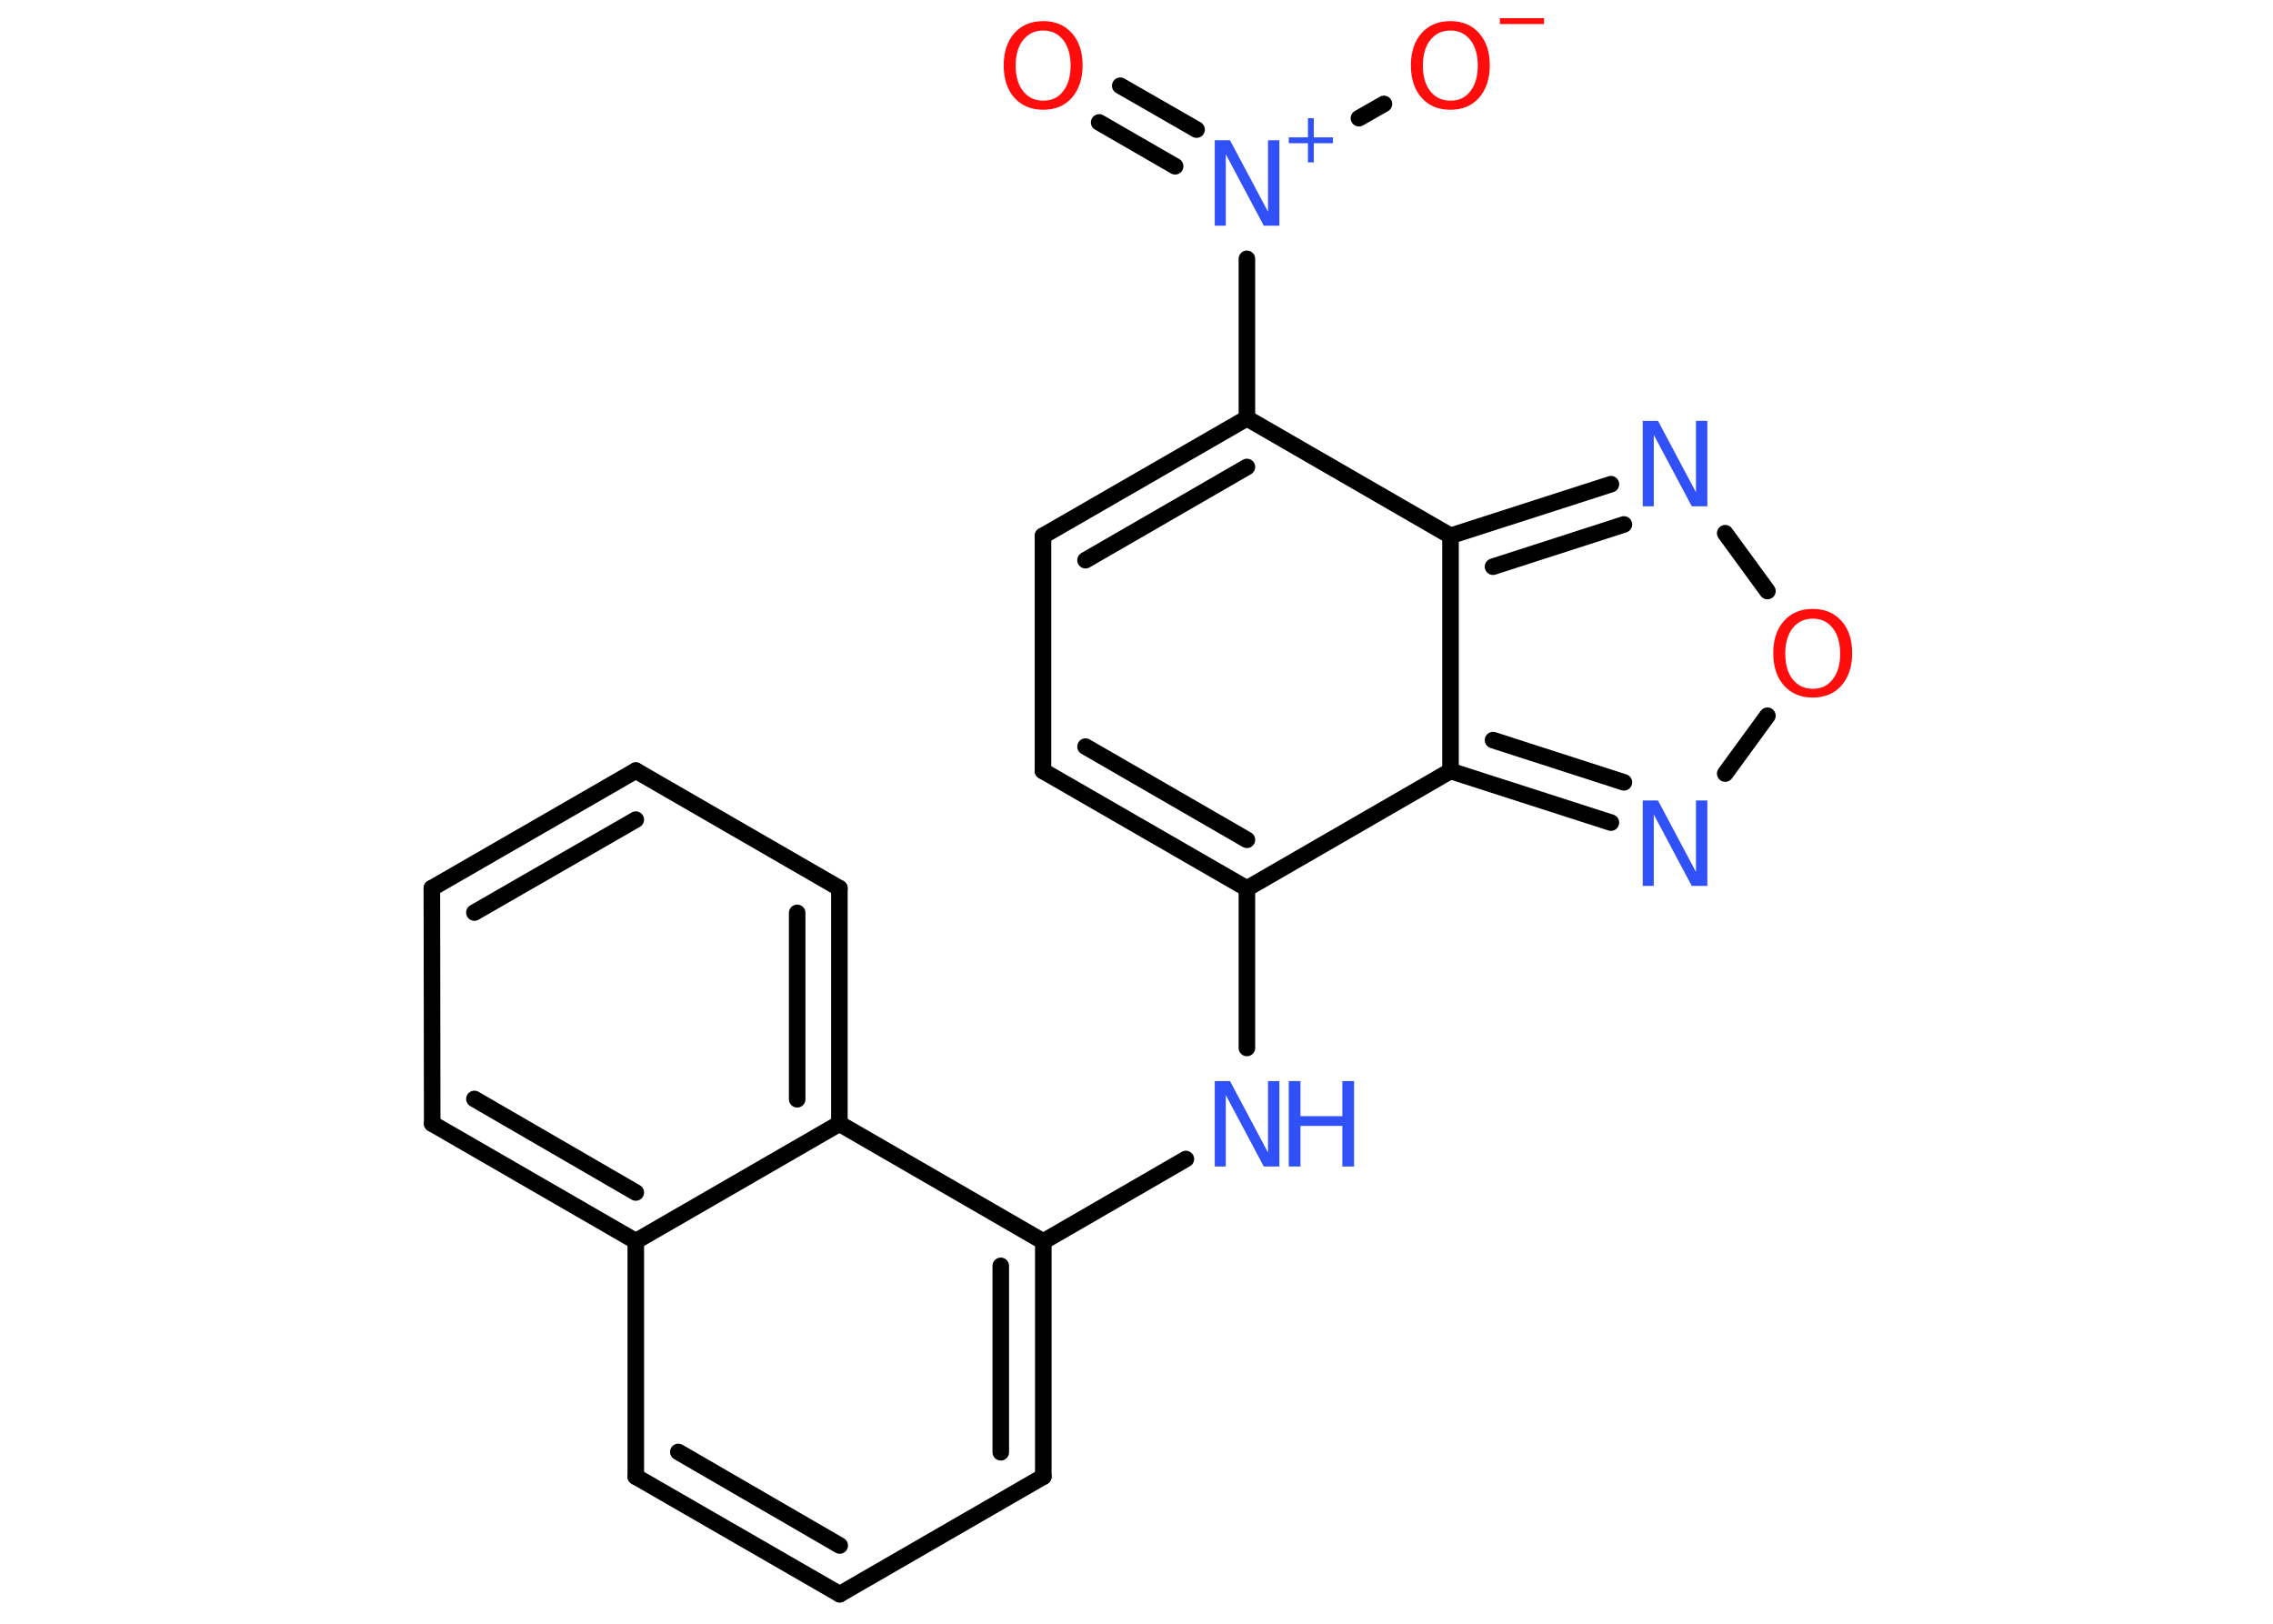 <?xml version='1.0' encoding='UTF-8'?>
<!DOCTYPE svg PUBLIC "-//W3C//DTD SVG 1.1//EN" "http://www.w3.org/Graphics/SVG/1.1/DTD/svg11.dtd">
<svg version='1.2' xmlns='http://www.w3.org/2000/svg' xmlns:xlink='http://www.w3.org/1999/xlink' width='70.0mm' height='50.0mm' viewBox='0 0 70.0 50.0'>
  <desc>Generated by the Chemistry Development Kit (http://github.com/cdk)</desc>
  <g stroke-linecap='round' stroke-linejoin='round' stroke='#000000' stroke-width='.51' fill='#3050F8'>
    <rect x='.0' y='.0' width='70.0' height='50.0' fill='#FFFFFF' stroke='none'/>
    <g id='mol1' class='mol'>
      <g id='mol1bnd1' class='bond'>
        <line x1='34.5' y1='2.64' x2='36.85' y2='3.99'/>
        <line x1='33.85' y1='3.77' x2='36.19' y2='5.12'/>
      </g>
      <line id='mol1bnd2' class='bond' x1='41.85' y1='3.64' x2='42.62' y2='3.2'/>
      <line id='mol1bnd3' class='bond' x1='38.4' y1='7.97' x2='38.4' y2='12.88'/>
      <g id='mol1bnd4' class='bond'>
        <line x1='38.4' y1='12.88' x2='32.12' y2='16.5'/>
        <line x1='38.4' y1='14.38' x2='33.43' y2='17.25'/>
      </g>
      <line id='mol1bnd5' class='bond' x1='32.12' y1='16.5' x2='32.12' y2='23.74'/>
      <g id='mol1bnd6' class='bond'>
        <line x1='32.12' y1='23.74' x2='38.4' y2='27.36'/>
        <line x1='33.43' y1='22.99' x2='38.4' y2='25.86'/>
      </g>
      <line id='mol1bnd7' class='bond' x1='38.4' y1='27.36' x2='38.4' y2='32.27'/>
      <line id='mol1bnd8' class='bond' x1='36.52' y1='35.69' x2='32.13' y2='38.23'/>
      <g id='mol1bnd9' class='bond'>
        <line x1='32.13' y1='45.47' x2='32.13' y2='38.23'/>
        <line x1='30.82' y1='44.72' x2='30.82' y2='38.98'/>
      </g>
      <line id='mol1bnd10' class='bond' x1='32.13' y1='45.47' x2='25.86' y2='49.09'/>
      <g id='mol1bnd11' class='bond'>
        <line x1='19.58' y1='45.47' x2='25.86' y2='49.09'/>
        <line x1='20.89' y1='44.71' x2='25.86' y2='47.59'/>
      </g>
      <line id='mol1bnd12' class='bond' x1='19.58' y1='45.47' x2='19.58' y2='38.22'/>
      <g id='mol1bnd13' class='bond'>
        <line x1='13.31' y1='34.6' x2='19.58' y2='38.22'/>
        <line x1='14.61' y1='33.84' x2='19.58' y2='36.72'/>
      </g>
      <line id='mol1bnd14' class='bond' x1='13.31' y1='34.6' x2='13.3' y2='27.35'/>
      <g id='mol1bnd15' class='bond'>
        <line x1='19.58' y1='23.73' x2='13.3' y2='27.35'/>
        <line x1='19.58' y1='25.24' x2='14.61' y2='28.1'/>
      </g>
      <line id='mol1bnd16' class='bond' x1='19.58' y1='23.73' x2='25.85' y2='27.35'/>
      <g id='mol1bnd17' class='bond'>
        <line x1='25.85' y1='34.6' x2='25.85' y2='27.35'/>
        <line x1='24.55' y1='33.85' x2='24.55' y2='28.11'/>
      </g>
      <line id='mol1bnd18' class='bond' x1='32.13' y1='38.23' x2='25.85' y2='34.6'/>
      <line id='mol1bnd19' class='bond' x1='19.58' y1='38.22' x2='25.85' y2='34.6'/>
      <line id='mol1bnd20' class='bond' x1='38.4' y1='27.36' x2='44.67' y2='23.74'/>
      <g id='mol1bnd21' class='bond'>
        <line x1='44.67' y1='23.74' x2='49.61' y2='25.33'/>
        <line x1='45.98' y1='22.79' x2='50.01' y2='24.09'/>
      </g>
      <line id='mol1bnd22' class='bond' x1='53.13' y1='23.82' x2='54.43' y2='22.04'/>
      <line id='mol1bnd23' class='bond' x1='54.43' y1='18.2' x2='53.13' y2='16.42'/>
      <g id='mol1bnd24' class='bond'>
        <line x1='49.61' y1='14.91' x2='44.67' y2='16.5'/>
        <line x1='50.01' y1='16.15' x2='45.98' y2='17.45'/>
      </g>
      <line id='mol1bnd25' class='bond' x1='38.4' y1='12.88' x2='44.67' y2='16.5'/>
      <line id='mol1bnd26' class='bond' x1='44.67' y1='23.74' x2='44.67' y2='16.5'/>
      <path id='mol1atm1' class='atom' d='M32.13 .94q-.39 .0 -.62 .29q-.23 .29 -.23 .79q.0 .5 .23 .79q.23 .29 .62 .29q.39 .0 .61 -.29q.23 -.29 .23 -.79q.0 -.5 -.23 -.79q-.23 -.29 -.61 -.29zM32.13 .65q.55 .0 .88 .37q.33 .37 .33 .99q.0 .62 -.33 1.0q-.33 .37 -.88 .37q-.56 .0 -.89 -.37q-.33 -.37 -.33 -1.0q.0 -.62 .33 -.99q.33 -.37 .89 -.37z' stroke='none' fill='#FF0D0D'/>
      <g id='mol1atm2' class='atom'>
        <path d='M37.4 4.32h.48l1.17 2.2v-2.2h.35v2.63h-.48l-1.17 -2.2v2.2h-.34v-2.63z' stroke='none'/>
        <path d='M40.46 3.64v.59h.59v.18h-.59v.59h-.18v-.59h-.59v-.18h.59v-.59h.18z' stroke='none'/>
      </g>
      <g id='mol1atm3' class='atom'>
        <path d='M44.67 .94q-.39 .0 -.62 .29q-.23 .29 -.23 .79q.0 .5 .23 .79q.23 .29 .62 .29q.39 .0 .61 -.29q.23 -.29 .23 -.79q.0 -.5 -.23 -.79q-.23 -.29 -.61 -.29zM44.67 .65q.55 .0 .88 .37q.33 .37 .33 .99q.0 .62 -.33 1.0q-.33 .37 -.88 .37q-.56 .0 -.89 -.37q-.33 -.37 -.33 -1.0q.0 -.62 .33 -.99q.33 -.37 .89 -.37z' stroke='none' fill='#FF0D0D'/>
        <path d='M46.19 .56h1.36v.18h-1.36v-.18z' stroke='none' fill='#FF0D0D'/>
      </g>
      <g id='mol1atm8' class='atom'>
        <path d='M37.4 33.29h.48l1.17 2.2v-2.2h.35v2.63h-.48l-1.17 -2.2v2.2h-.34v-2.63z' stroke='none'/>
        <path d='M39.69 33.29h.36v1.08h1.29v-1.08h.36v2.63h-.36v-1.25h-1.29v1.25h-.36v-2.63z' stroke='none'/>
      </g>
      <path id='mol1atm20' class='atom' d='M50.58 24.65h.48l1.17 2.2v-2.2h.35v2.63h-.48l-1.17 -2.2v2.2h-.34v-2.63z' stroke='none'/>
      <path id='mol1atm21' class='atom' d='M55.83 19.05q-.39 .0 -.62 .29q-.23 .29 -.23 .79q.0 .5 .23 .79q.23 .29 .62 .29q.39 .0 .61 -.29q.23 -.29 .23 -.79q.0 -.5 -.23 -.79q-.23 -.29 -.61 -.29zM55.83 18.75q.55 .0 .88 .37q.33 .37 .33 .99q.0 .62 -.33 1.0q-.33 .37 -.88 .37q-.56 .0 -.89 -.37q-.33 -.37 -.33 -1.0q.0 -.62 .33 -.99q.33 -.37 .89 -.37z' stroke='none' fill='#FF0D0D'/>
      <path id='mol1atm22' class='atom' d='M50.58 12.96h.48l1.17 2.2v-2.2h.35v2.63h-.48l-1.17 -2.2v2.2h-.34v-2.63z' stroke='none'/>
    </g>
  </g>
</svg>
